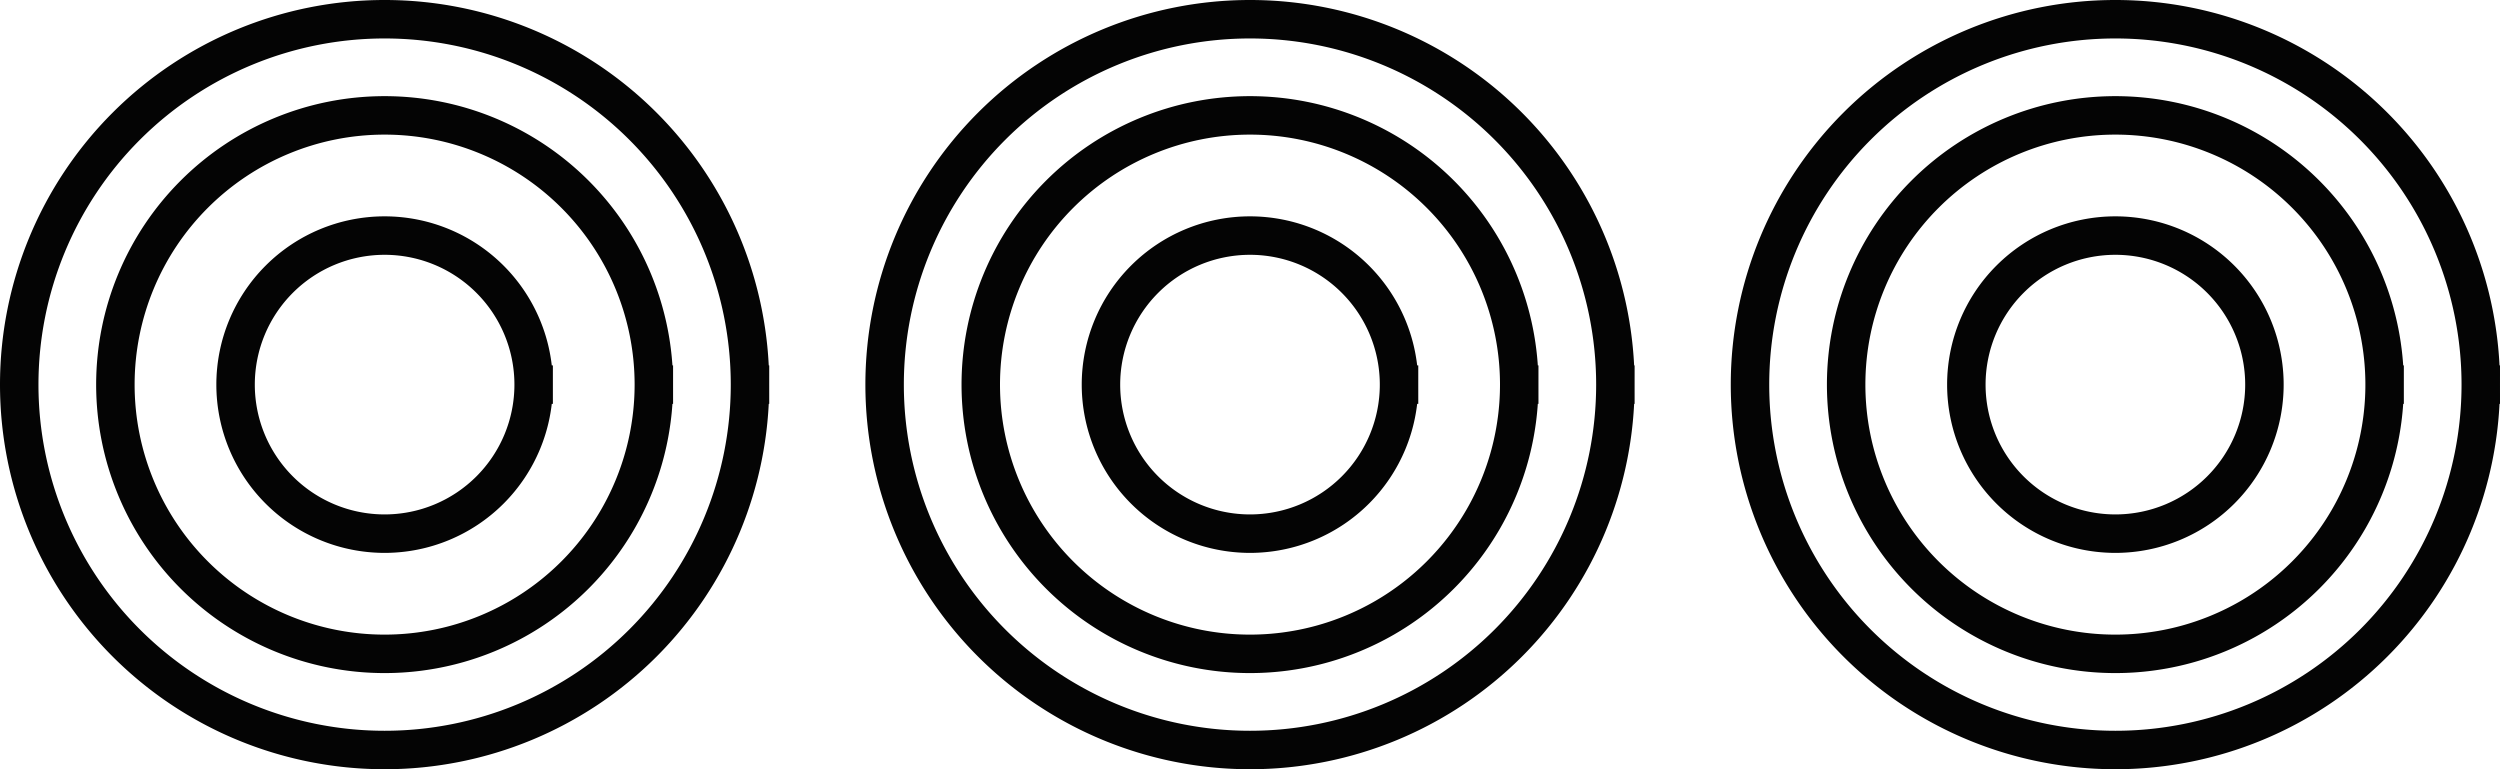 <svg xmlns="http://www.w3.org/2000/svg" viewBox="0 0 130 40"><path fill="none" stroke="#000" stroke-miterlimit="10" stroke-width="2" d="M117.75 20a7.75 7.75 0 0 1-7.75 7.75 7.75 7.75 0 0 1-7.75-7.75A7.75 7.75 0 0 1 110 12.25a7.75 7.75 0 0 1 7.75 7.75Zm6.25 0a14 14 0 0 1-14 14 14 14 0 0 1-14-14A14 14 0 0 1 110 6a14 14 0 0 1 14 14Zm5 0a19 19 0 0 1-19 19 19 19 0 0 1-19-19A19 19 0 0 1 110 1a19 19 0 0 1 19 19Zm-56.25 0a7.75 7.75 0 0 1-7.75 7.75 7.75 7.75 0 0 1-7.75-7.75 7.75 7.75 0 0 1 7.75-7.75 7.75 7.75 0 0 1 7.75 7.75zm6.25 0a14 14 0 0 1-14 14 14 14 0 0 1-14-14 14 14 0 0 1 14-14 14 14 0 0 1 14 14zm5 0a19 19 0 0 1-19 19 19 19 0 0 1-19-19 19 19 0 0 1 19-19 19 19 0 0 1 19 19zm-56.25 0a7.75 7.75 0 0 1-7.75 7.75 7.75 7.75 0 0 1-7.75-7.75 7.75 7.75 0 0 1 7.75-7.75 7.75 7.75 0 0 1 7.75 7.75zm6.25 0a14 14 0 0 1-14 14 14 14 0 0 1-14-14 14 14 0 0 1 14-14 14 14 0 0 1 14 14zm5 0a19 19 0 0 1-19 19 19 19 0 0 1-19-19 19 19 0 0 1 19-19 19 19 0 0 1 19 19z" opacity=".983"/></svg>